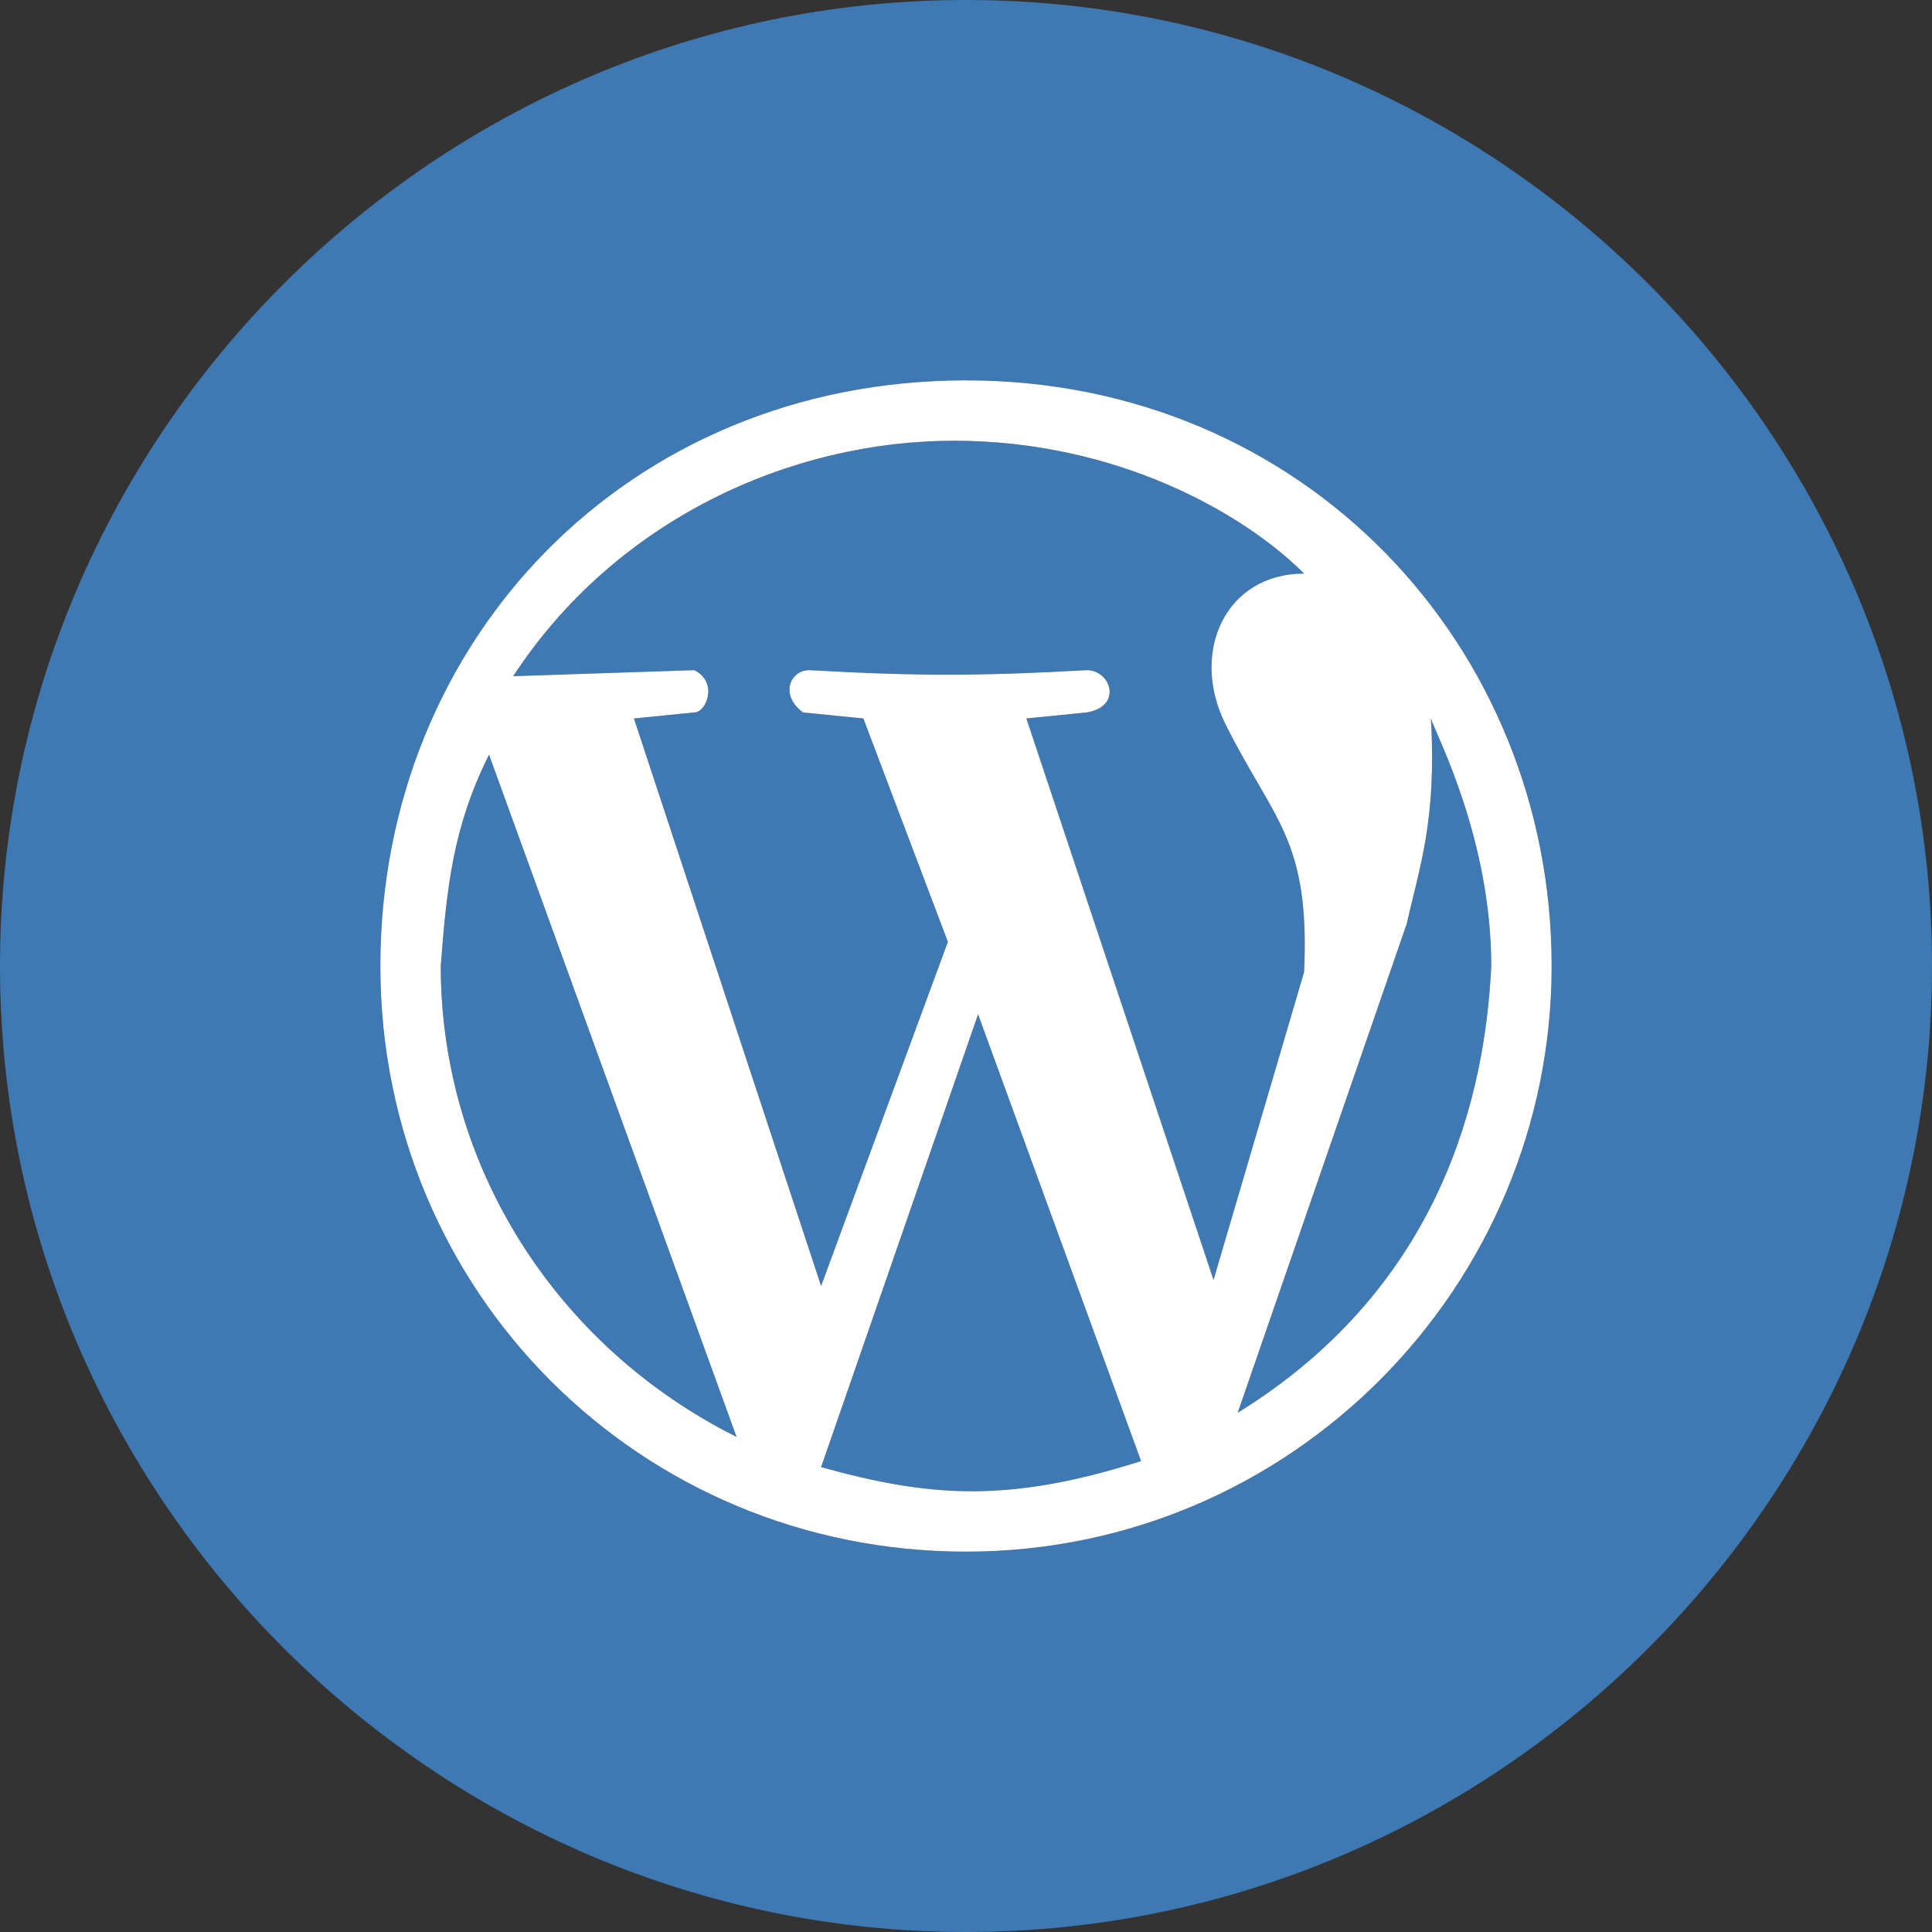 <?xml version="1.0" encoding="UTF-8"?>
<!DOCTYPE svg PUBLIC "-//W3C//DTD SVG 1.1//EN" "http://www.w3.org/Graphics/SVG/1.1/DTD/svg11.dtd">
<svg version="1.1" id="Layer_1" xmlns="http://www.w3.org/2000/svg" xmlns:xlink="http://www.w3.org/1999/xlink" x="0px" y="0px" width="32px" height="32px" viewBox="0 0 32 32" enable-background="new 0 0 32 32" xml:space="preserve">
  <rect x="0" y="0" width="32" height="32" fill="#333333" stroke="none"/>
  <g id="icon">
    <path d="M16.2,16.8l2.7,7.4c-2.2,0.7,-3.5,0.6,-5.3,0.1L16.2,16.8zM20.3,12c-0.6,-1.2,0,-2.5,1.3,-2.5c-1,-1,-3.1,-2.2,-5.8,-2.2s-5.6,1.3,-7.3,3.9l3,-0.1c0.4,0.2,0.2,0.7,0,0.7l-1,0.1l3.1,9.4l2.1,-5.7l-1.4,-3.7l-1,-0.1c-0.4,-0.3,-0.2,-0.7,0.1,-0.7c1.8,0.1,2.8,0.1,4.6,0c0.4,0,0.6,0.6,0,0.7l-1,0.1l3.1,9.3l1.5,-5.1C21.7,13.9,21.1,13.6,20.3,12zM7.3,16c0,3.3,1.9,6.3,4.9,7.8L8.1,12.5C7.5,13.7,7.4,14.7,7.3,16zM20.5,23.4c3.4,-2.1,4.1,-5.3,4.2,-7.4c0,-2.1,-0.9,-3.8,-1,-4.1c0.1,1.7,-0.2,2.5,-0.4,3.4L20.5,23.4zM32,16c0,8.8,-7.2,16,-16,16S0,24.8,0,16S7.2,0,16,0S32,7.2,32,16zM25.7,16c0,-5.3,-4.1,-9.7,-9.7,-9.7s-9.7,4.3,-9.7,9.7s4.3,9.7,9.7,9.7S25.7,21.3,25.7,16z" fill="#3E79B4"/>
    <path d="M16,25.7c-5.4,0,-9.7,-4.3,-9.7,-9.7s4.1,-9.7,9.7,-9.7s9.7,4.4,9.7,9.7S21.4,25.7,16,25.7zM18.9,24.2l-2.7,-7.4l-2.6,7.5C15.4,24.8,16.7,24.9,18.9,24.2L18.9,24.2zM12.2,23.8L8.1,12.5c-0.6,1.2,-0.7,2.2,-0.8,3.5C7.3,19.3,9.2,22.3,12.2,23.8zM24.7,16c0,-2.1,-0.9,-3.8,-1,-4.1c0.1,1.7,-0.2,2.5,-0.4,3.4l-2.8,8.1C23.9,21.3,24.6,18.1,24.7,16L24.7,16L24.7,16zM15.7,15.6l-1.4,-3.7l-1,-0.1c-0.4,-0.3,-0.2,-0.7,0.1,-0.7c1.8,0.1,2.8,0.1,4.6,0c0.4,0,0.6,0.6,0,0.7l-1,0.1l3.1,9.3l1.5,-5.1c0.1,-2.2,-0.5,-2.5,-1.3,-4.1c-0.6,-1.2,0,-2.5,1.3,-2.5c-1,-1,-3.1,-2.2,-5.8,-2.2s-5.6,1.3,-7.3,3.9l3,-0.1c0.4,0.2,0.2,0.7,0,0.7l-1,0.1l3.1,9.4L15.7,15.6L15.7,15.6z" fill="#FFFFFF"/>
  </g>
</svg>
